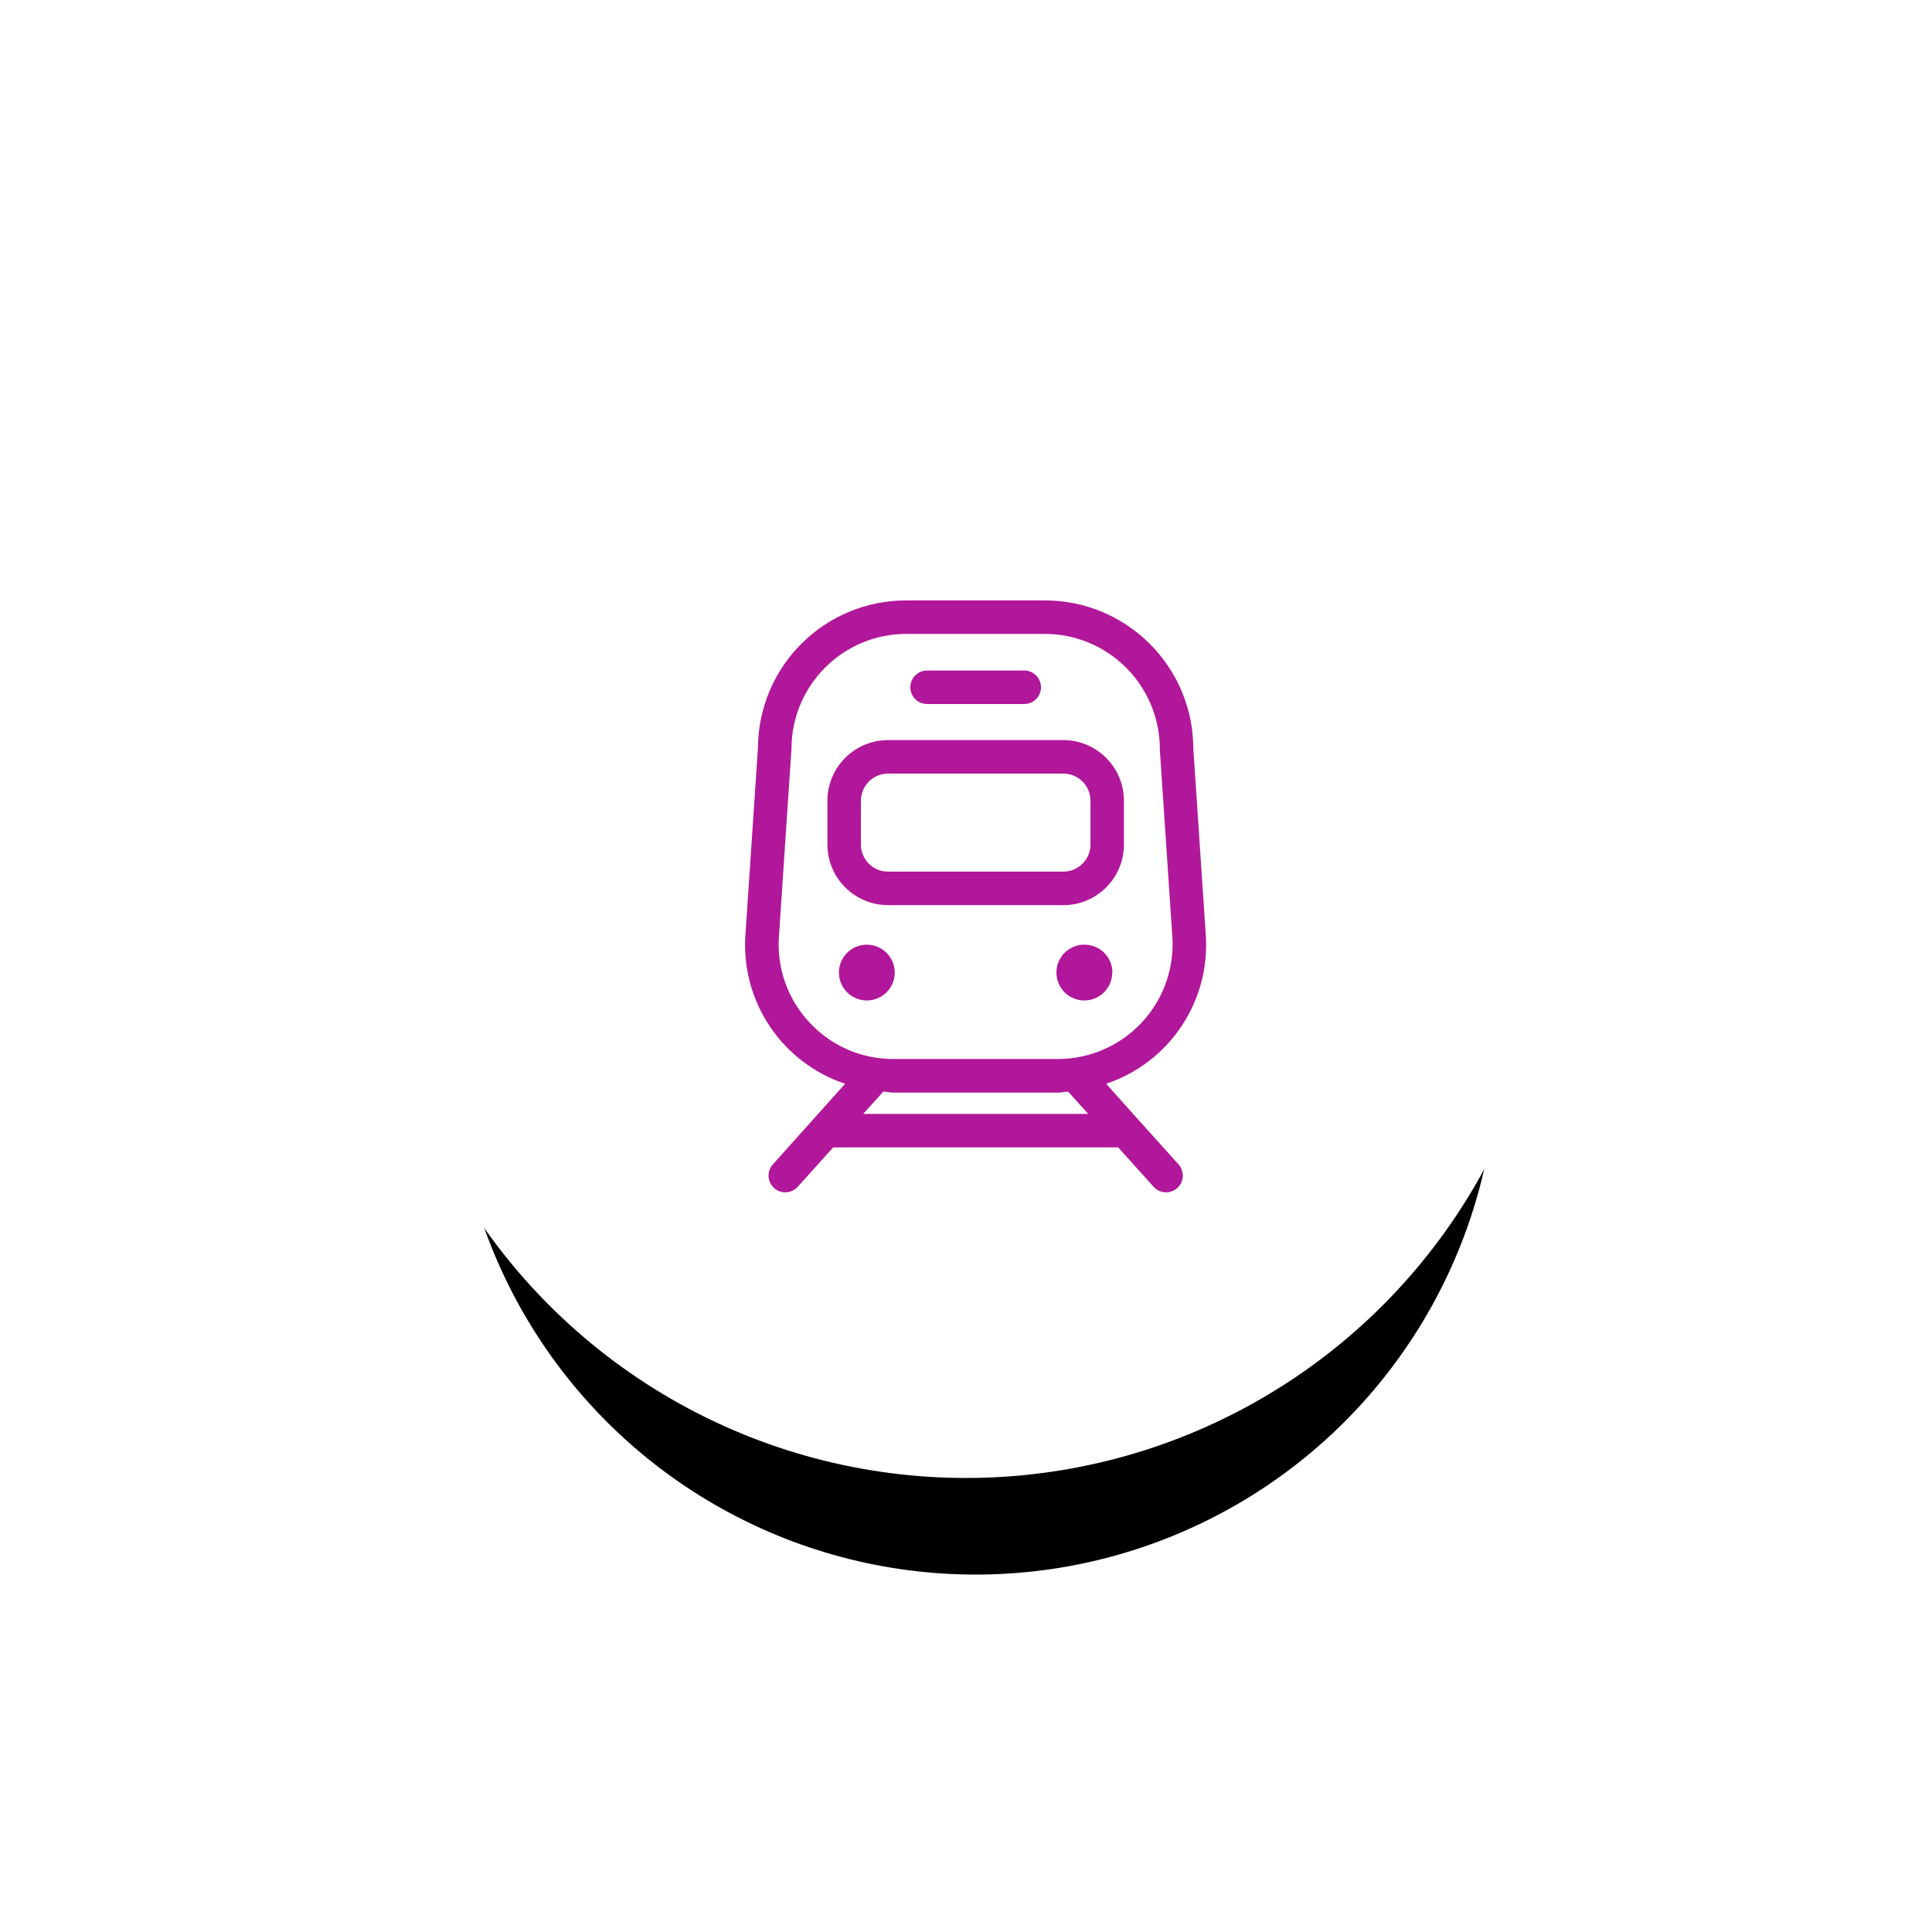 <svg height="100" viewBox="0 0 100 100" width="100" xmlns="http://www.w3.org/2000/svg" xmlns:xlink="http://www.w3.org/1999/xlink"><defs><circle id="a" cx="31" cy="31" r="27"/><filter id="b" height="203.7%" width="203.7%" x="-51.9%" y="-37%"><feOffset dx="0" dy="8" in="SourceAlpha" result="shadowOffsetOuter1"/><feGaussianBlur in="shadowOffsetOuter1" result="shadowBlurOuter1" stdDeviation="8"/><feColorMatrix in="shadowBlurOuter1" type="matrix" values="0 0 0 0 0.441   0 0 0 0 0.441   0 0 0 0 0.441  0 0 0 0.5 0"/></filter></defs><g fill="none"><g transform="translate(19.5 15.5)"><use fill="#000" filter="url(#b)" xlink:href="#a"/><use fill="#fff" xlink:href="#a"/></g><circle cx="50" cy="46" fill="#fff" r="30.5"/><path d="m20.378 27.41-1.624-1.814c3.284-1.097 5.406-4.282 5.155-7.735l-.643-9.61c-.006-4.236-3.439-7.669-7.676-7.673h-7.182c-4.218-.005-7.647 3.398-7.676 7.615l-.647 9.668c-.251 3.454 1.873 6.639 5.158 7.735l-1.622 1.81-2.107 2.35c-.215.229-.289.557-.193.857.096.299.346.524.654.586s.626-.048.83-.287l1.819-2.022h14.754l1.819 2.022c.204.239.522.349.83.287.308-.062.559-.286.654-.586.096-.299.022-.627-.193-.857zm-16.971-4.979c-1.129-1.197-1.706-2.812-1.589-4.453l.649-9.727c.004-3.28 2.663-5.937 5.942-5.94h7.182c1.584.005 3.101.641 4.215 1.766 1.115 1.125 1.736 2.648 1.727 4.232l.647 9.668c.11 1.64-.465 3.252-1.587 4.453s-2.692 1.883-4.335 1.884h-8.512c-1.646.007-3.22-.675-4.339-1.882zm2.773 4.725 1.04-1.156c.178.012.347.053.527.053h8.508c.181 0 .351-.042.529-.053l1.04 1.156zm1.283-10.804h9.075c1.731-.002 3.134-1.405 3.136-3.136v-2.272c-.002-1.731-1.405-3.134-3.136-3.136h-9.075c-1.731.002-3.134 1.405-3.136 3.136v2.269c.002 1.731 1.405 3.134 3.136 3.136zm-1.401-5.408c.001-.774.628-1.402 1.403-1.403h9.075c.774.001 1.402.628 1.403 1.403v2.269c-.001.774-.628 1.402-1.403 1.403h-9.077c-.774-.001-1.402-.628-1.403-1.403zm1.749 8.896c0 .798-.647 1.444-1.444 1.444s-1.444-.647-1.444-1.444c0-.798.647-1.444 1.444-1.444s1.444.647 1.444 1.444zm11.257 0c0 .798-.647 1.444-1.444 1.444-.798 0-1.444-.647-1.444-1.444 0-.798.647-1.444 1.444-1.444.385-.003.755.148 1.028.419.273.271.427.64.427 1.025zm-10.449-14.767c0-.479.388-.867.867-.867h5.028c.479 0 .867.388.867.867s-.388.867-.867.867h-5.028c-.479 0-.867-.388-.867-.867z" fill="#b1179a" transform="translate(38.5 30.5)"/></g></svg>